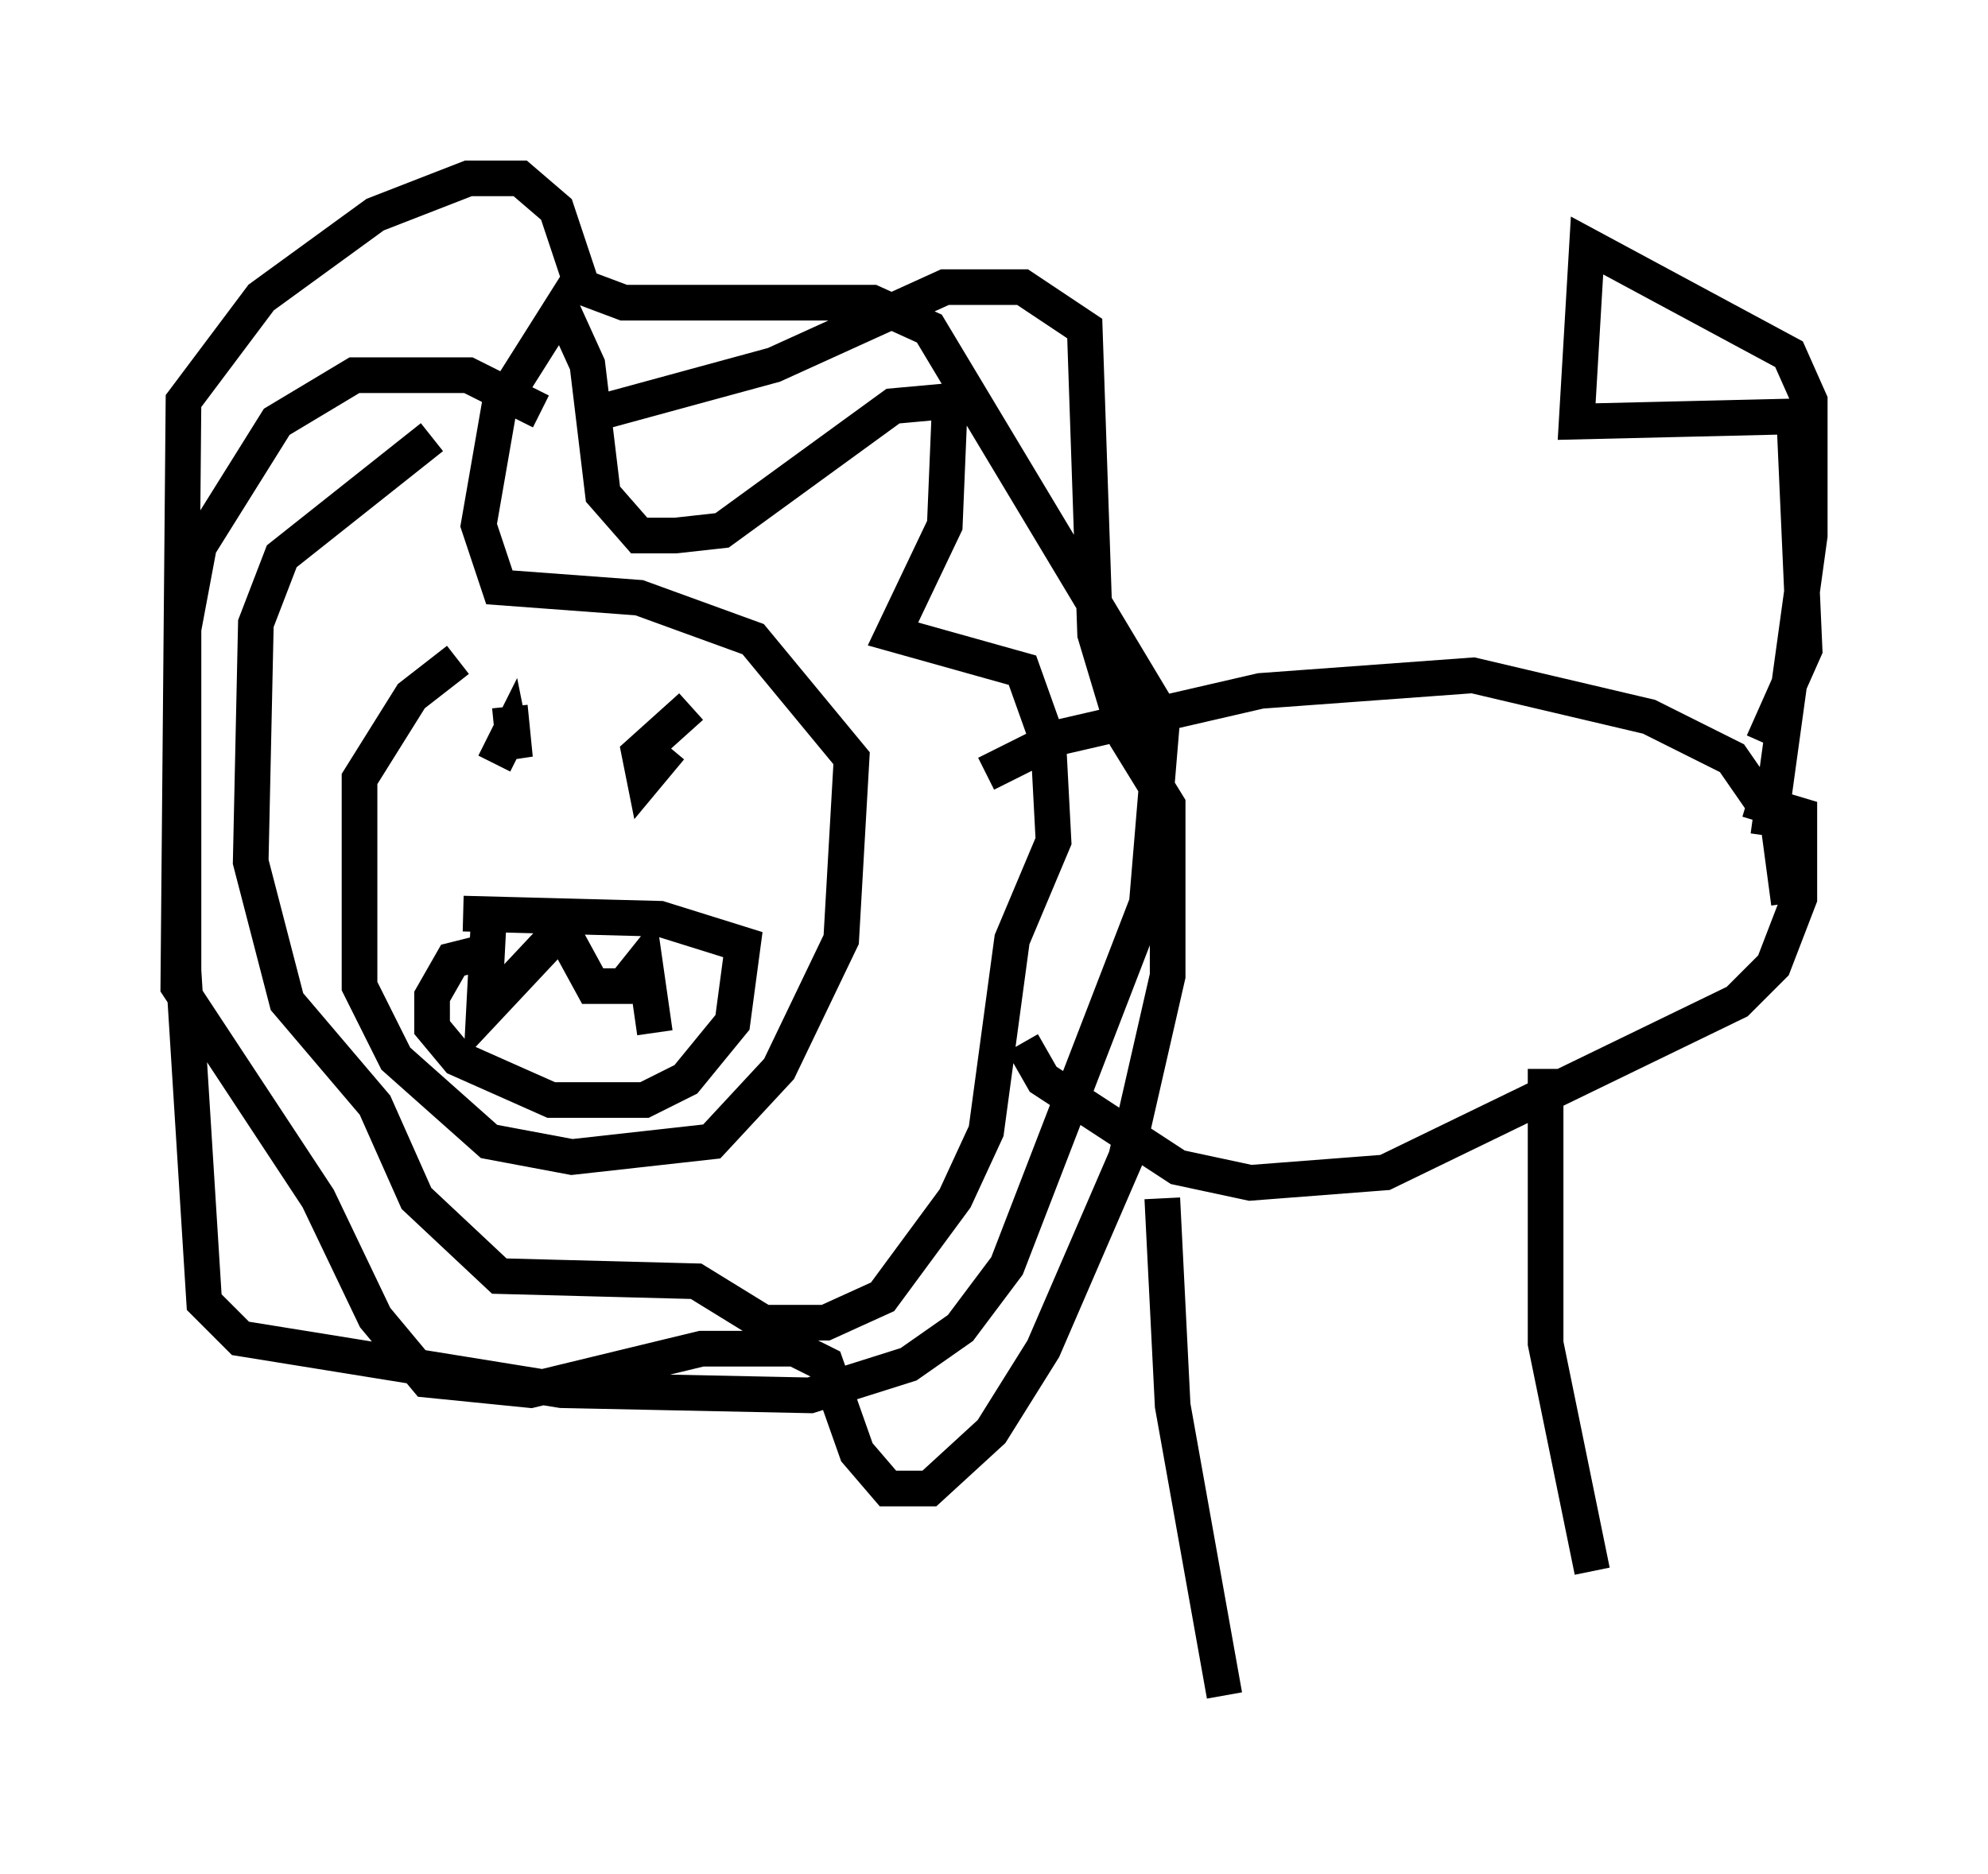 <?xml version="1.0" encoding="utf-8" ?>
<svg baseProfile="full" height="52.559" version="1.1" width="55.754" xmlns="http://www.w3.org/2000/svg" xmlns:ev="http://www.w3.org/2001/xml-events" xmlns:xlink="http://www.w3.org/1999/xlink"><defs /><rect fill="white" height="52.559" width="55.754" x="0" y="0" /><path d="M14.296, 18.218 m-1.453, 0.291 l-1.307, 1.017 -1.453, 2.324 l0.0, 5.81 1.017, 2.034 l2.615, 2.324 2.324, 0.436 l3.922, -0.436 1.888, -2.034 l1.743, -3.631 0.291, -5.084 l-2.76, -3.341 -3.196, -1.162 l-3.922, -0.291 -0.581, -1.743 l0.581, -3.341 1.743, -2.76 l0.726, 1.598 0.436, 3.631 l1.017, 1.162 1.017, 0.0 l1.307, -0.145 4.793, -3.486 l1.598, -0.145 -0.145, 3.486 l-1.453, 3.05 3.631, 1.017 l0.726, 2.034 0.145, 2.76 l-1.162, 2.76 -0.726, 5.374 l-0.872, 1.888 -2.034, 2.76 l-1.598, 0.726 -1.743, 0.0 l-1.888, -1.162 -5.52, -0.145 l-2.324, -2.179 -1.162, -2.615 l-2.469, -2.905 -1.017, -3.922 l0.145, -6.682 0.726, -1.888 l4.212, -3.341 m15.542, 9.441 l2.034, -1.017 5.665, -1.307 l5.955, -0.436 4.939, 1.162 l2.324, 1.162 1.307, 1.888 l0.291, 2.179 m-21.497, 3.922 l0.581, 1.017 3.777, 2.469 l2.034, 0.436 3.777, -0.291 l9.877, -4.793 1.017, -1.017 l0.726, -1.888 0.0, -2.324 l-1.453, -0.436 m-16.413, 11.184 l0.291, 5.81 1.453, 8.134 m9.006, -17.575 l0.0, 7.698 1.307, 6.391 m4.939, -20.626 l1.162, -8.425 0.0, -3.777 l-0.581, -1.307 -5.665, -3.05 l-0.291, 4.939 6.101, -0.145 l0.291, 6.536 -1.162, 2.615 m-35.587, 5.81 l-1.162, 0.291 -0.581, 1.017 l0.0, 0.872 0.726, 0.872 l2.615, 1.162 2.615, 0.0 l1.162, -0.581 1.307, -1.598 l0.291, -2.179 -2.324, -0.726 l-5.52, -0.145 m0.726, 0.0 l-0.145, 2.76 2.179, -2.324 l0.872, 1.598 0.872, 0.0 l0.581, -0.726 0.291, 2.034 m-5.084, -6.536 l0.0, 0.0 m5.955, -1.307 l0.0, 0.0 m-0.436, -0.145 l-0.726, 0.872 -0.145, -0.726 l1.453, -1.307 m-5.084, 0.0 l0.145, 1.453 -0.145, -0.726 l-0.436, 0.872 m1.307, -9.877 l-2.034, -1.017 -3.196, 0.0 l-2.179, 1.307 -2.179, 3.486 l-0.436, 2.324 0.0, 9.587 l0.581, 9.296 1.017, 1.017 l9.006, 1.453 6.972, 0.145 l2.76, -0.872 1.453, -1.017 l1.307, -1.743 3.922, -10.168 l0.436, -5.229 -6.536, -10.894 l-1.598, -0.726 -6.972, 0.0 l-1.162, -0.436 -0.726, -2.179 l-1.017, -0.872 -1.453, 0.0 l-2.615, 1.017 -3.196, 2.324 l-2.179, 2.905 -0.145, 16.413 l3.922, 5.955 1.598, 3.341 l1.453, 1.743 2.905, 0.291 l4.793, -1.162 2.615, 0.0 l0.872, 0.436 0.872, 2.469 l0.872, 1.017 1.162, 0.0 l1.743, -1.598 1.453, -2.324 l2.324, -5.374 1.162, -5.084 l0.0, -4.793 -1.162, -1.888 l-0.872, -2.905 -0.291, -8.57 l-1.743, -1.162 -2.179, 0.0 l-4.793, 2.179 -4.793, 1.307 " fill="none" stroke="black" stroke-width="1" /></svg>